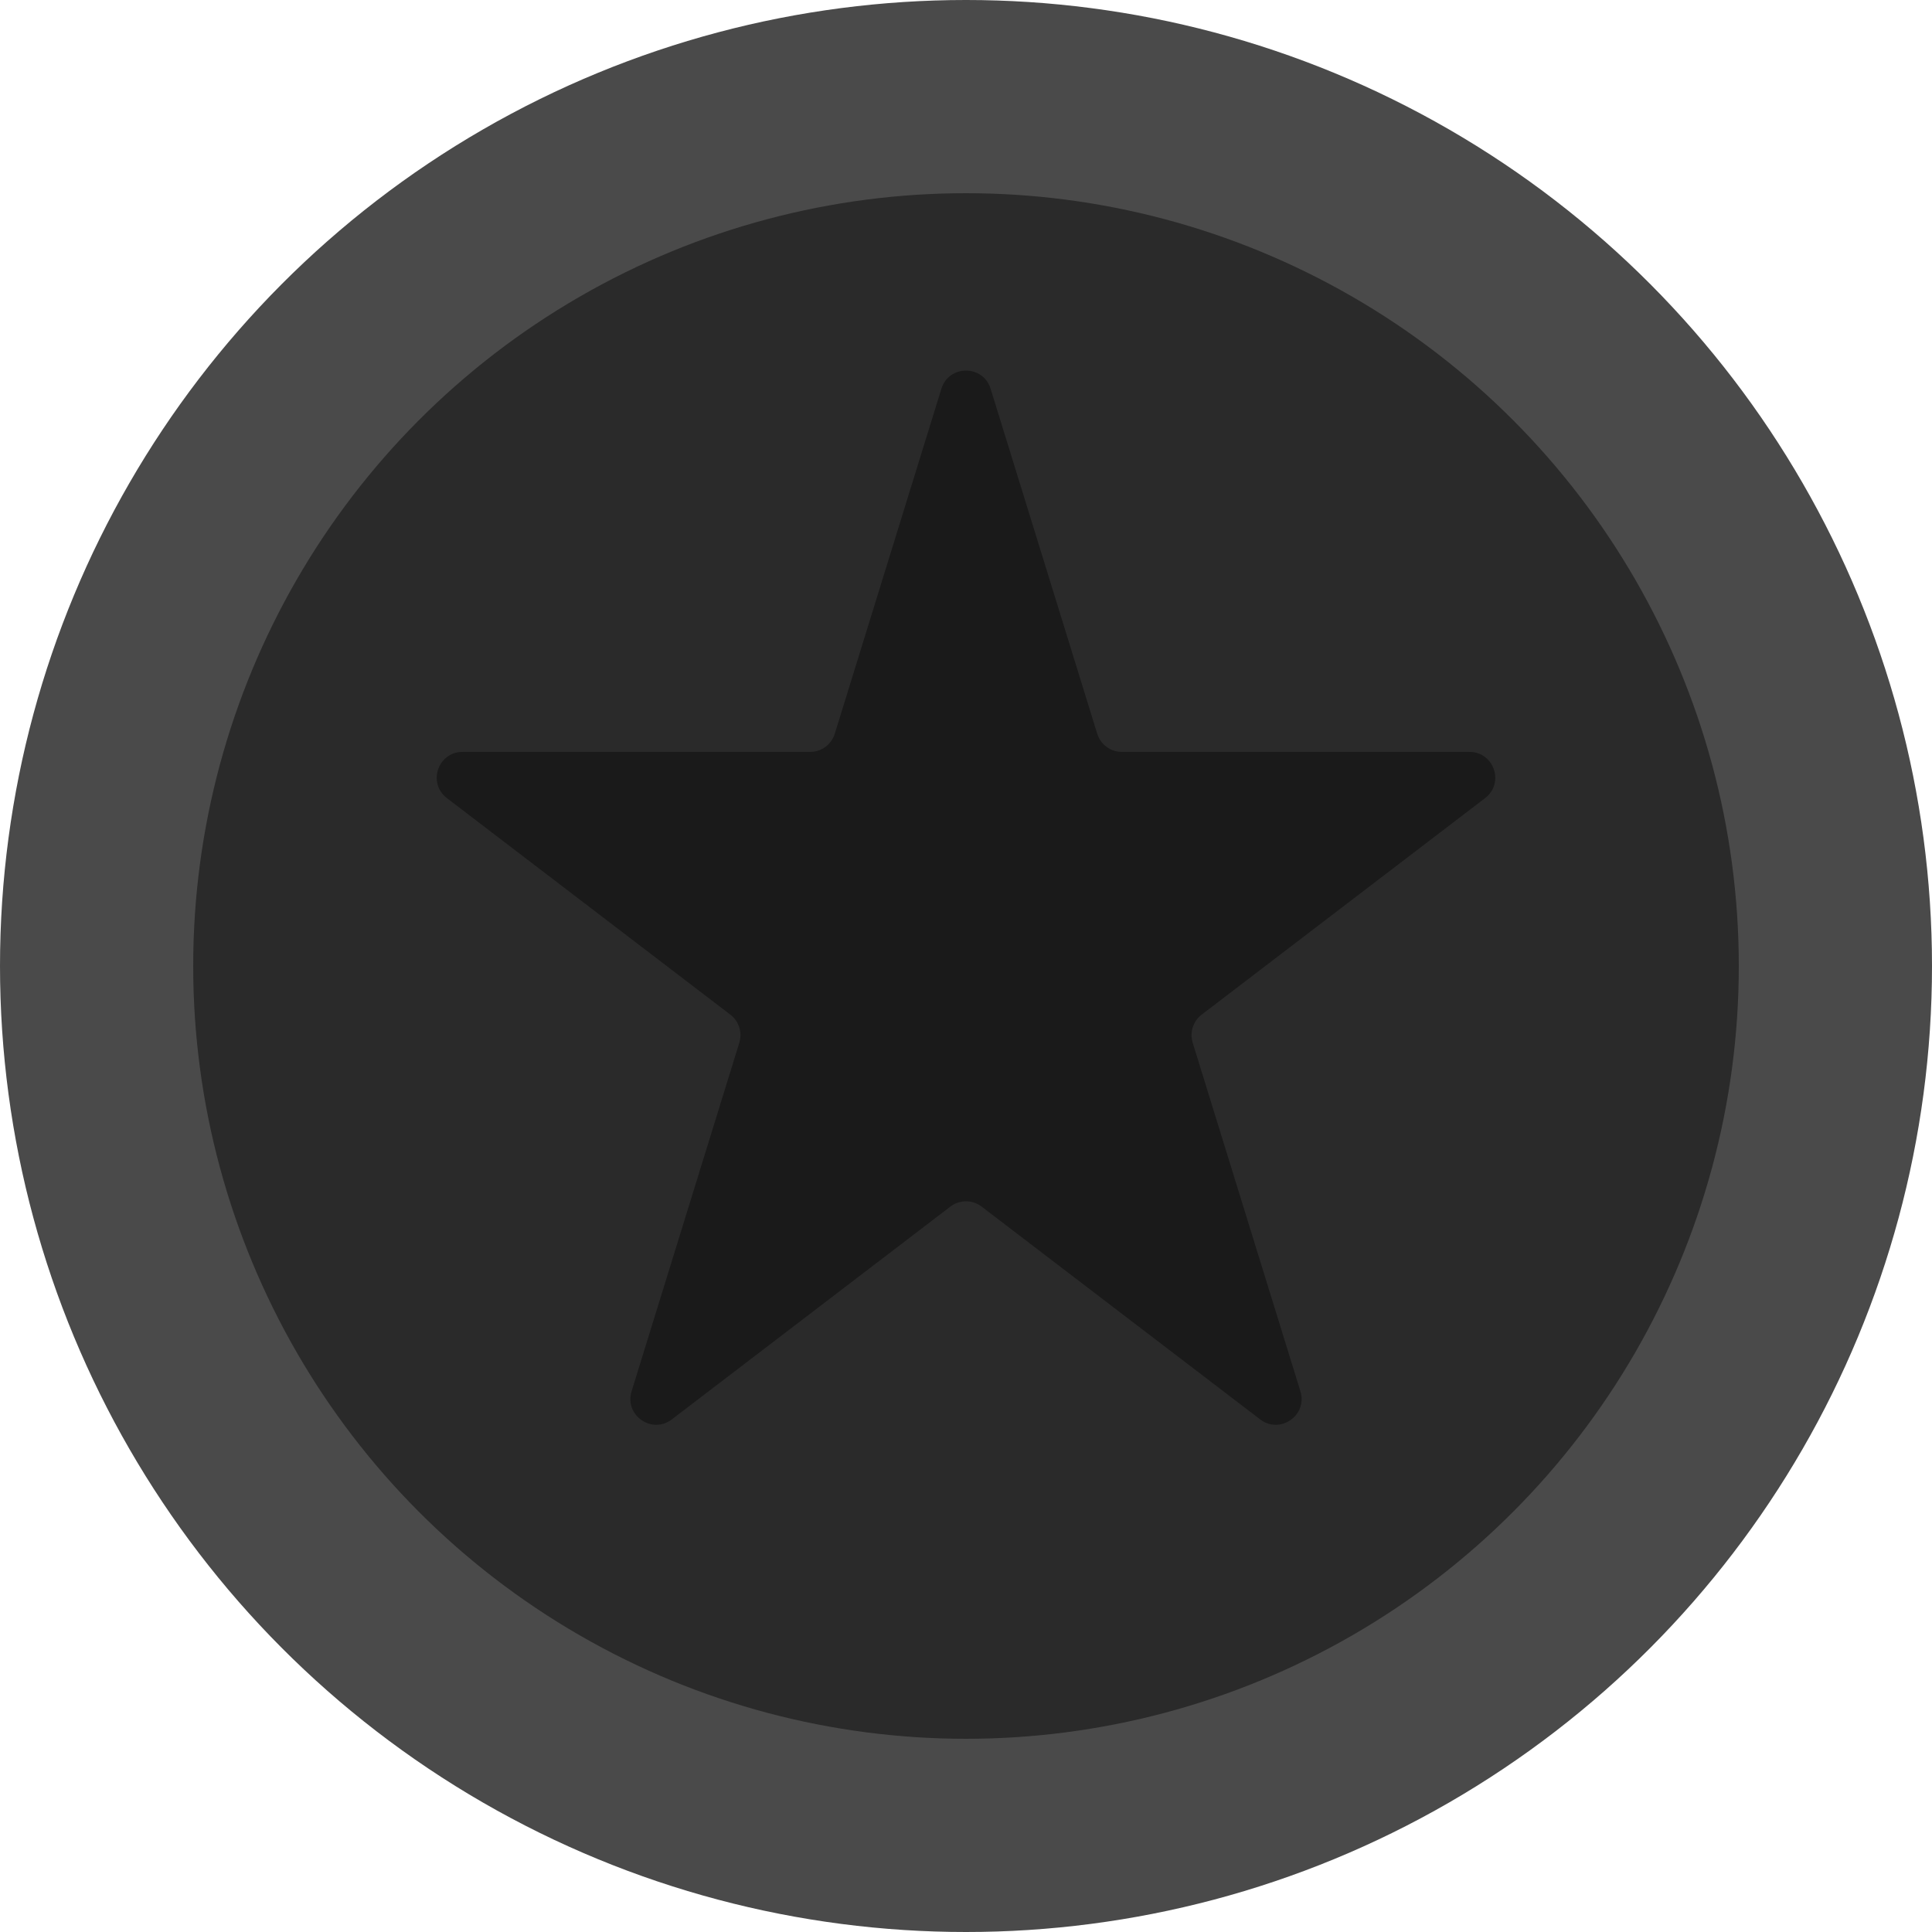 <svg width="150" height="150" viewBox="0 0 150 150" fill="none" xmlns="http://www.w3.org/2000/svg">
<circle cx="75" cy="75" r="75" fill="#4A4A4A"/>
<circle cx="75" cy="75" r="60" fill="#2A2A2A"/>
<path d="M73.089 30.184C73.67 28.304 76.33 28.304 76.911 30.184L85.188 56.967C85.447 57.805 86.221 58.377 87.098 58.377H114.087C116 58.377 116.822 60.805 115.302 61.966L93.297 78.776C92.631 79.285 92.353 80.155 92.6 80.956L100.964 108.022C101.539 109.882 99.386 111.384 97.839 110.201L76.214 93.681C75.497 93.134 74.503 93.134 73.786 93.681L52.161 110.201C50.614 111.384 48.461 109.882 49.036 108.022L57.4 80.956C57.647 80.155 57.369 79.285 56.703 78.776L34.699 61.966C33.178 60.805 33.999 58.377 35.913 58.377H62.902C63.779 58.377 64.553 57.805 64.812 56.967L73.089 30.184Z" fill="#1A1A1A"/>
</svg>
